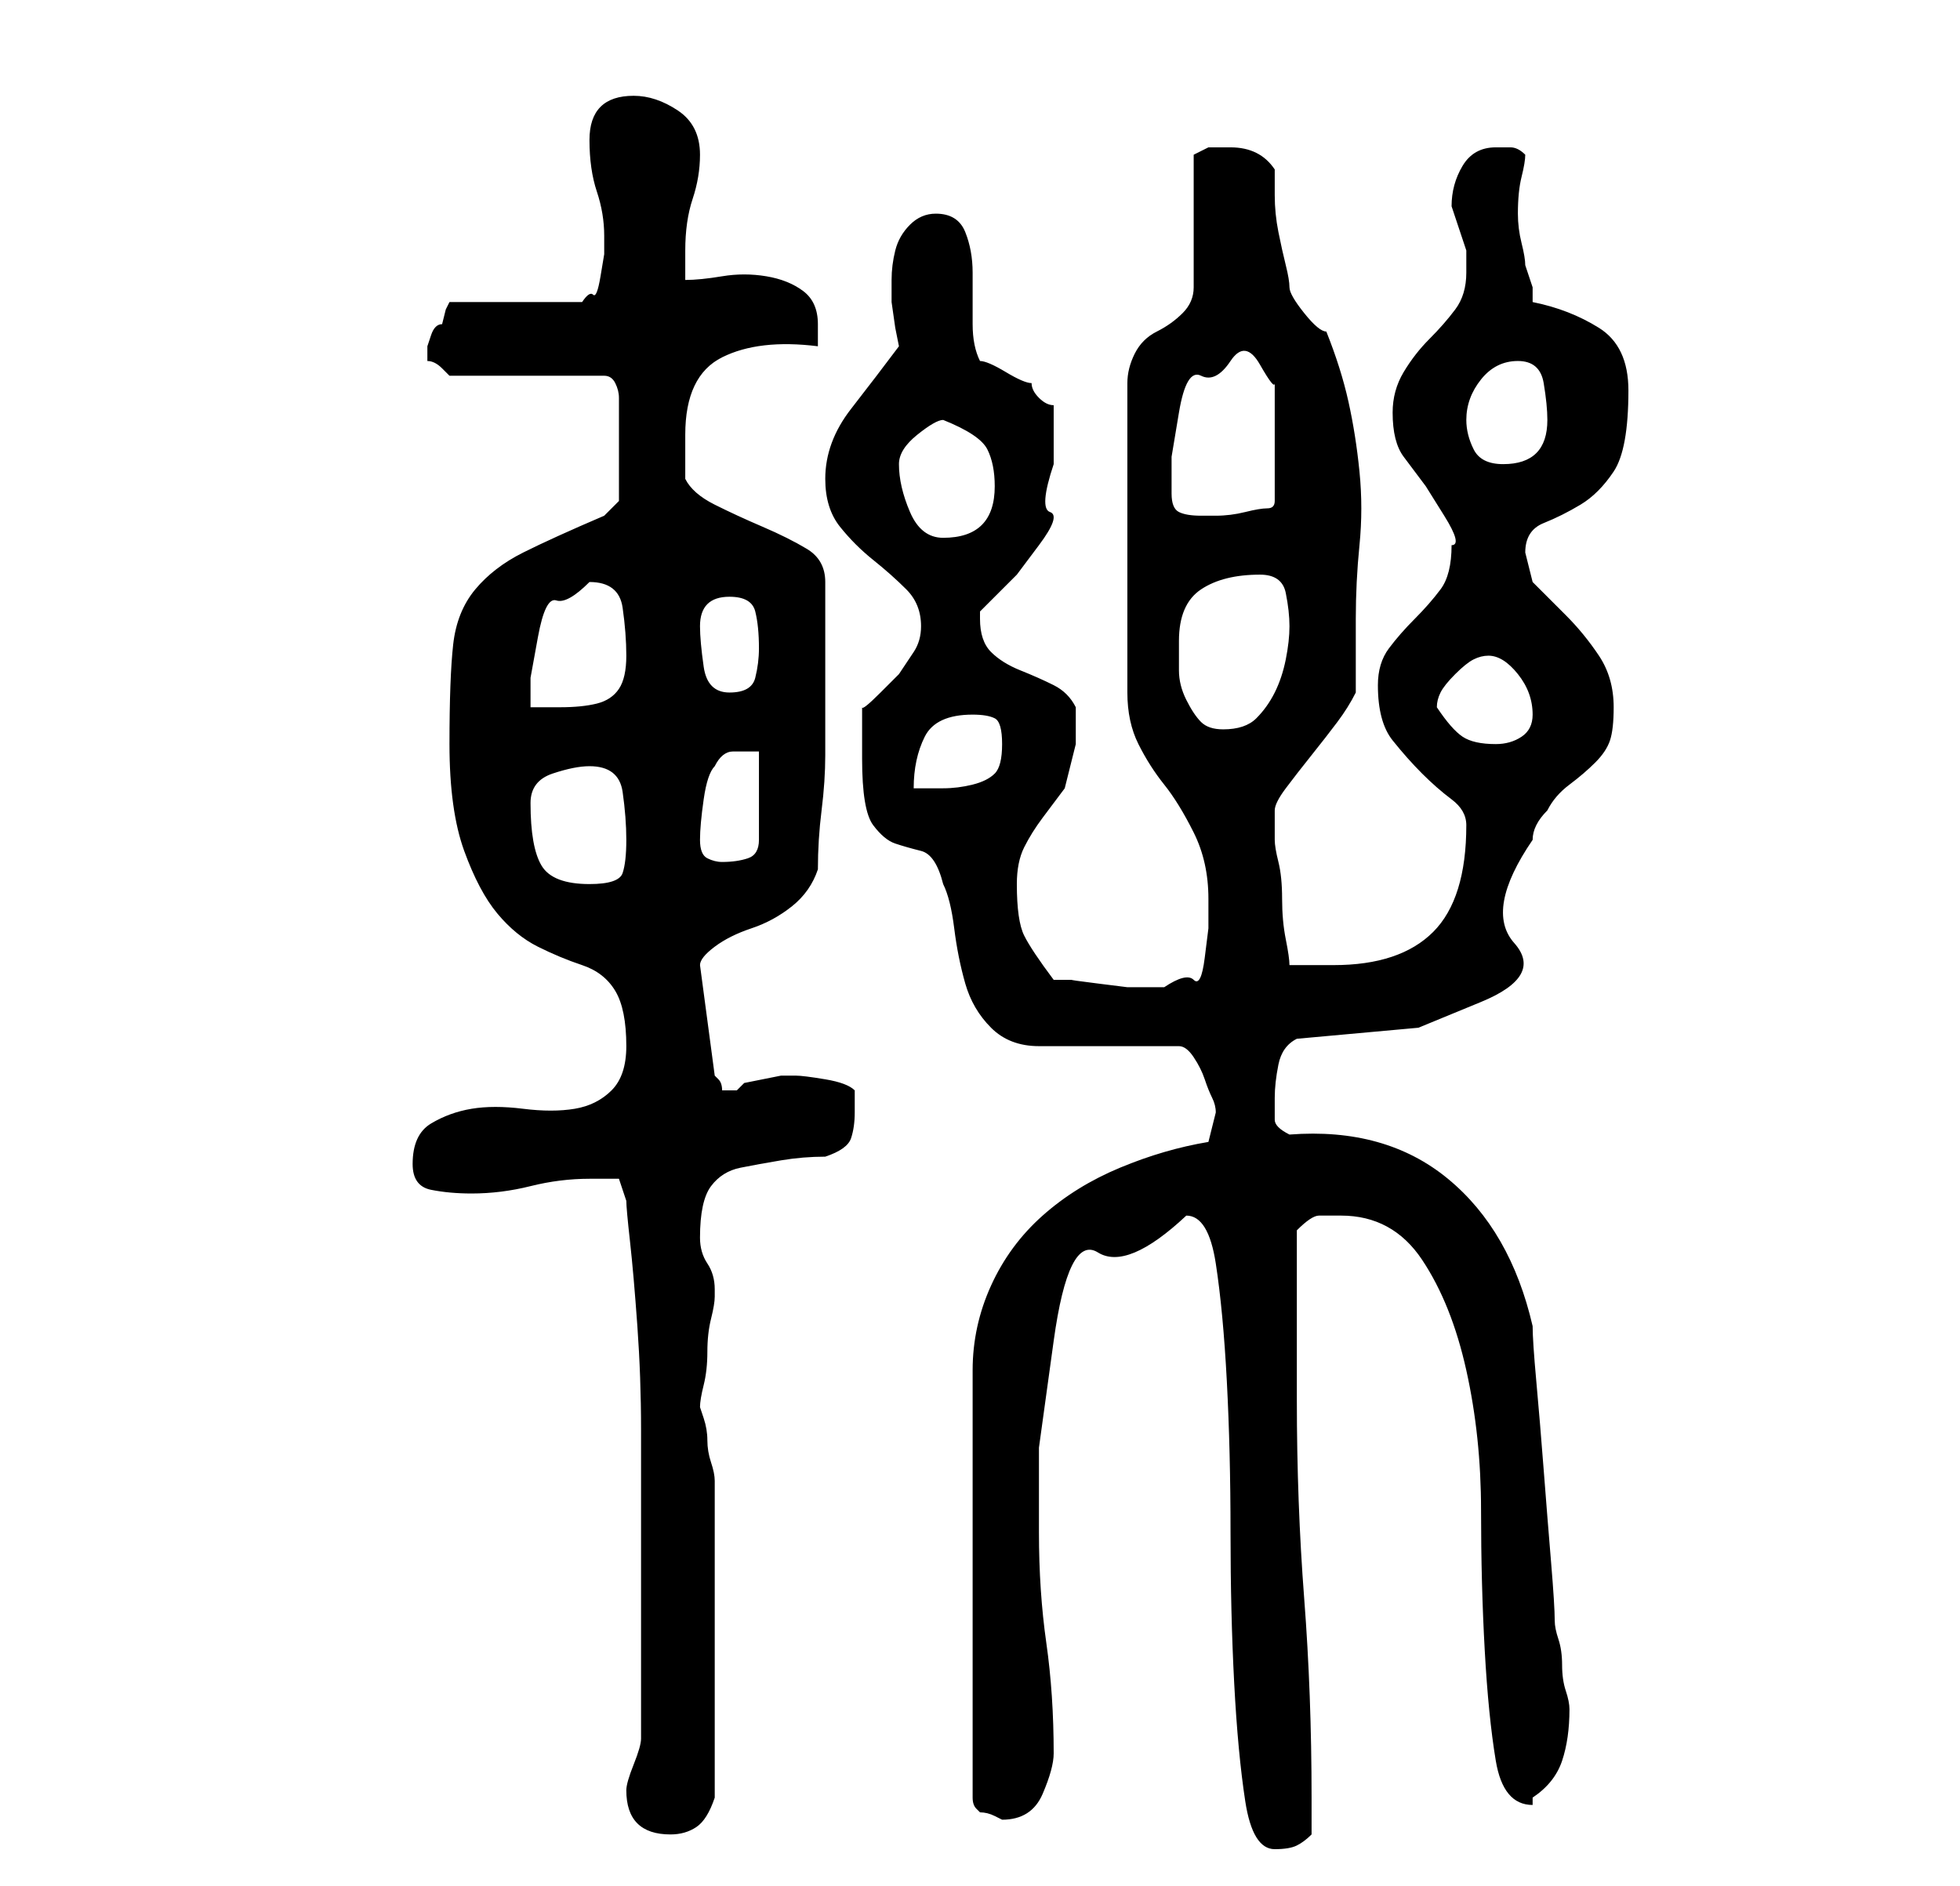 <?xml version="1.0" standalone="no"?>
<!DOCTYPE svg PUBLIC "-//W3C//DTD SVG 1.1//EN" "http://www.w3.org/Graphics/SVG/1.1/DTD/svg11.dtd" >
<svg xmlns="http://www.w3.org/2000/svg" xmlns:xlink="http://www.w3.org/1999/xlink" version="1.1" viewBox="-10 0 266 256">
   <path fill="currentColor"
d="M151 165q3 0 4 6.5t1.5 16t0.5 20.5t0.5 20.5t1.5 16t4 6.5q2 0 3 -0.5t2 -1.5v-5q0 -14 -1 -27t-1 -27v-5v-6.5v-7.5v-4q2 -2 3 -2h3q7 0 11 6t6 15t2 19t0.5 19t1.5 15t5 6v-0.5v-0.5q3 -2 4 -5t1 -7v0q0 -1 -0.5 -2.5t-0.5 -3.5t-0.5 -3.5t-0.5 -2.5q0 -2 -0.5 -8
t-1 -12.5t-1 -12t-0.5 -7.5q-3 -13 -11.5 -20t-21.5 -6q-2 -1 -2 -2v-3q0 -2 0.5 -4.5t2.5 -3.5l16.5 -1.5t8.5 -3.5t4.5 -8t2.5 -14q0 -1 0.5 -2t1.5 -2q1 -2 3 -3.5t3.5 -3t2 -3t0.5 -4.5q0 -4 -2 -7t-4.5 -5.5l-4.5 -4.5t-1 -4q0 -3 2.5 -4t5 -2.5t4.5 -4.5t2 -11
q0 -6 -4 -8.5t-9 -3.5v-2l-0.5 -1.5l-0.5 -1.5q0 -1 -0.5 -3t-0.5 -4q0 -3 0.5 -5t0.5 -3q-1 -1 -2 -1h-2q-3 0 -4.5 2.5t-1.5 5.5l1 3l1 3v3q0 3 -1.5 5t-3.5 4t-3.5 4.5t-1.5 5.5q0 4 1.5 6l3 4t2.5 4t1 4q0 4 -1.5 6t-3.5 4t-3.5 4t-1.5 5q0 5 2 7.5t4 4.5t4 3.5t2 3.5
q0 10 -4.5 14.5t-13.5 4.5h-3.5h-2.5q0 -1 -0.5 -3.5t-0.5 -5.5t-0.5 -5t-0.5 -3v-4q0 -1 1.5 -3t3.5 -4.5t3.5 -4.5t2.5 -4v-5v-5q0 -5 0.5 -10t0 -10t-1.5 -9.5t-3 -9.5q-1 0 -3 -2.5t-2 -3.5t-0.5 -3t-1 -4.5t-0.5 -5v-3.5q-2 -3 -6 -3h-3t-2 1v18q0 2 -1.5 3.5t-3.5 2.5
t-3 3t-1 4v42q0 4 1.5 7t3.5 5.5t4 6.5t2 9v4t-0.5 4t-1.5 3t-4 1h-3h-2t-4 -0.5t-3.5 -0.5h-2.5q-3 -4 -4 -6t-1 -7q0 -3 1 -5t2.5 -4l3 -4t1.5 -6v-5q-1 -2 -3 -3t-4.5 -2t-4 -2.5t-1.5 -4.5v-0.5v-0.5l5 -5t3 -4t1.5 -4.5t0.5 -6.5v-8q-1 0 -2 -1t-1 -2q-1 0 -3.5 -1.5
t-3.5 -1.5q-1 -2 -1 -5v-7q0 -3 -1 -5.5t-4 -2.5q-2 0 -3.5 1.5t-2 3.5t-0.5 4v3t0.5 3.5l0.5 2.5q-3 4 -6.5 8.5t-3.5 9.5q0 4 2 6.5t4.5 4.5t4.5 4t2 5q0 2 -1 3.5l-2 3t-2.5 2.5t-2.5 2v3.5v3.5q0 7 1.5 9t3 2.5t3.5 1t3 4.5q1 2 1.5 6t1.5 7.5t3.5 6t6.5 2.5h19
q1 0 2 1.5t1.5 3t1 2.5t0.5 2l-0.5 2l-0.5 2q-6 1 -12 3.5t-10.5 6.5t-7 9.5t-2.5 11.5v58q0 1 0.5 1.5l0.5 0.5q1 0 2 0.5l1 0.5q4 0 5.5 -3.5t1.5 -5.5q0 -8 -1 -15t-1 -15v-11.5t2 -14.5t6 -12t12 -5zM75 243q0 3 1.5 4.5t4.5 1.5q2 0 3.5 -1t2.5 -4v-21v-22
q0 -1 -0.5 -2.5t-0.5 -3t-0.5 -3l-0.5 -1.5q0 -1 0.5 -3t0.5 -4.5t0.5 -4.5t0.5 -3v-1q0 -2 -1 -3.5t-1 -3.5q0 -5 1.5 -7t4 -2.5t5.5 -1t6 -0.5q3 -1 3.5 -2.5t0.5 -3.5v-2v-1q-1 -1 -4 -1.5t-4 -0.5h-2t-2.5 0.5t-2.5 0.5t-1 1h-1h-1q0 -1 -0.5 -1.5l-0.5 -0.5l-2 -15
q0 -1 2 -2.5t5 -2.5t5.5 -3t3.5 -5q0 -4 0.5 -8t0.5 -7.5v-6.5v-8v-9q0 -3 -2.5 -4.5t-6 -3t-6.5 -3t-4 -3.5v-2.5v-3.5q0 -8 5 -10.5t13 -1.5v-1.5v-1.5q0 -3 -2 -4.5t-5 -2t-6 0t-5 0.5v-2.5v-1.5q0 -4 1 -7t1 -6q0 -4 -3 -6t-6 -2t-4.5 1.5t-1.5 4.5q0 4 1 7t1 6v2.5
t-0.5 3t-1 2.5t-1.5 1h-18l-0.5 1t-0.5 2q-1 0 -1.5 1.5l-0.5 1.5v1v1q1 0 2 1l1 1h21q1 0 1.5 1t0.5 2v2.5v4.5v3.5v3.5l-1.5 1.5l-0.5 0.5q-7 3 -11 5t-6.5 5t-3 7.5t-0.5 13.5t2 14.5t4.5 8.5t5.5 4.5t6 2.5t4.5 3.5t1.5 7.5q0 4 -2 6t-5 2.5t-7 0t-7 0t-5.5 2t-2.5 5.5
q0 3 2.5 3.5t5.5 0.5q4 0 8 -1t8 -1h4l1 3q0 1 0.5 5.5t1 11.5t0.5 14v12v16v14q0 1 -1 3.5t-1 3.5zM62 109q0 -3 3 -4t5 -1q4 0 4.5 3.5t0.5 6.5t-0.5 4.5t-4.5 1.5q-5 0 -6.5 -2.5t-1.5 -8.5zM85 114v0q0 -2 0.5 -5.5t1.5 -4.5q1 -2 2.5 -2h3.5v12q0 2 -1.5 2.5t-3.5 0.5
q-1 0 -2 -0.5t-1 -2.5zM122 97q2 0 3 0.5t1 3.5t-1 4t-3 1.5t-4 0.5h-4q0 -4 1.5 -7t6.5 -3zM185 96q0 -1 0.5 -2t2 -2.5t2.5 -2t2 -0.5q2 0 4 2.5t2 5.5q0 2 -1.5 3t-3.5 1q-3 0 -4.5 -1t-3.5 -4zM150 87q0 -5 3 -7t8 -2q3 0 3.5 2.5t0.5 4.5t-0.5 4.5t-1.5 4.5t-2.5 3.5
t-4.5 1.5q-2 0 -3 -1t-2 -3t-1 -4v-4zM70 79q4 0 4.5 3.5t0.5 6.5t-1 4.5t-3 2t-5 0.5h-4v-4t1 -5.5t2.5 -5t4.5 -2.5zM85 85q0 -4 4 -4q3 0 3.5 2t0.5 5q0 2 -0.5 4t-3.5 2t-3.5 -3.5t-0.5 -5.5zM112 63q0 -2 2.5 -4t3.5 -2q5 2 6 4t1 5q0 7 -7 7q-3 0 -4.5 -3.5t-1.5 -6.5
zM149 67v-5t1 -6t3 -5t4 -2t4 0.5t2 2.5v16q0 1 -1 1t-3 0.5t-4 0.5h-2q-2 0 -3 -0.5t-1 -2.5zM189 57q0 -3 2 -5.5t5 -2.5t3.5 3t0.5 5q0 6 -6 6q-3 0 -4 -2t-1 -4z" />
</svg>
